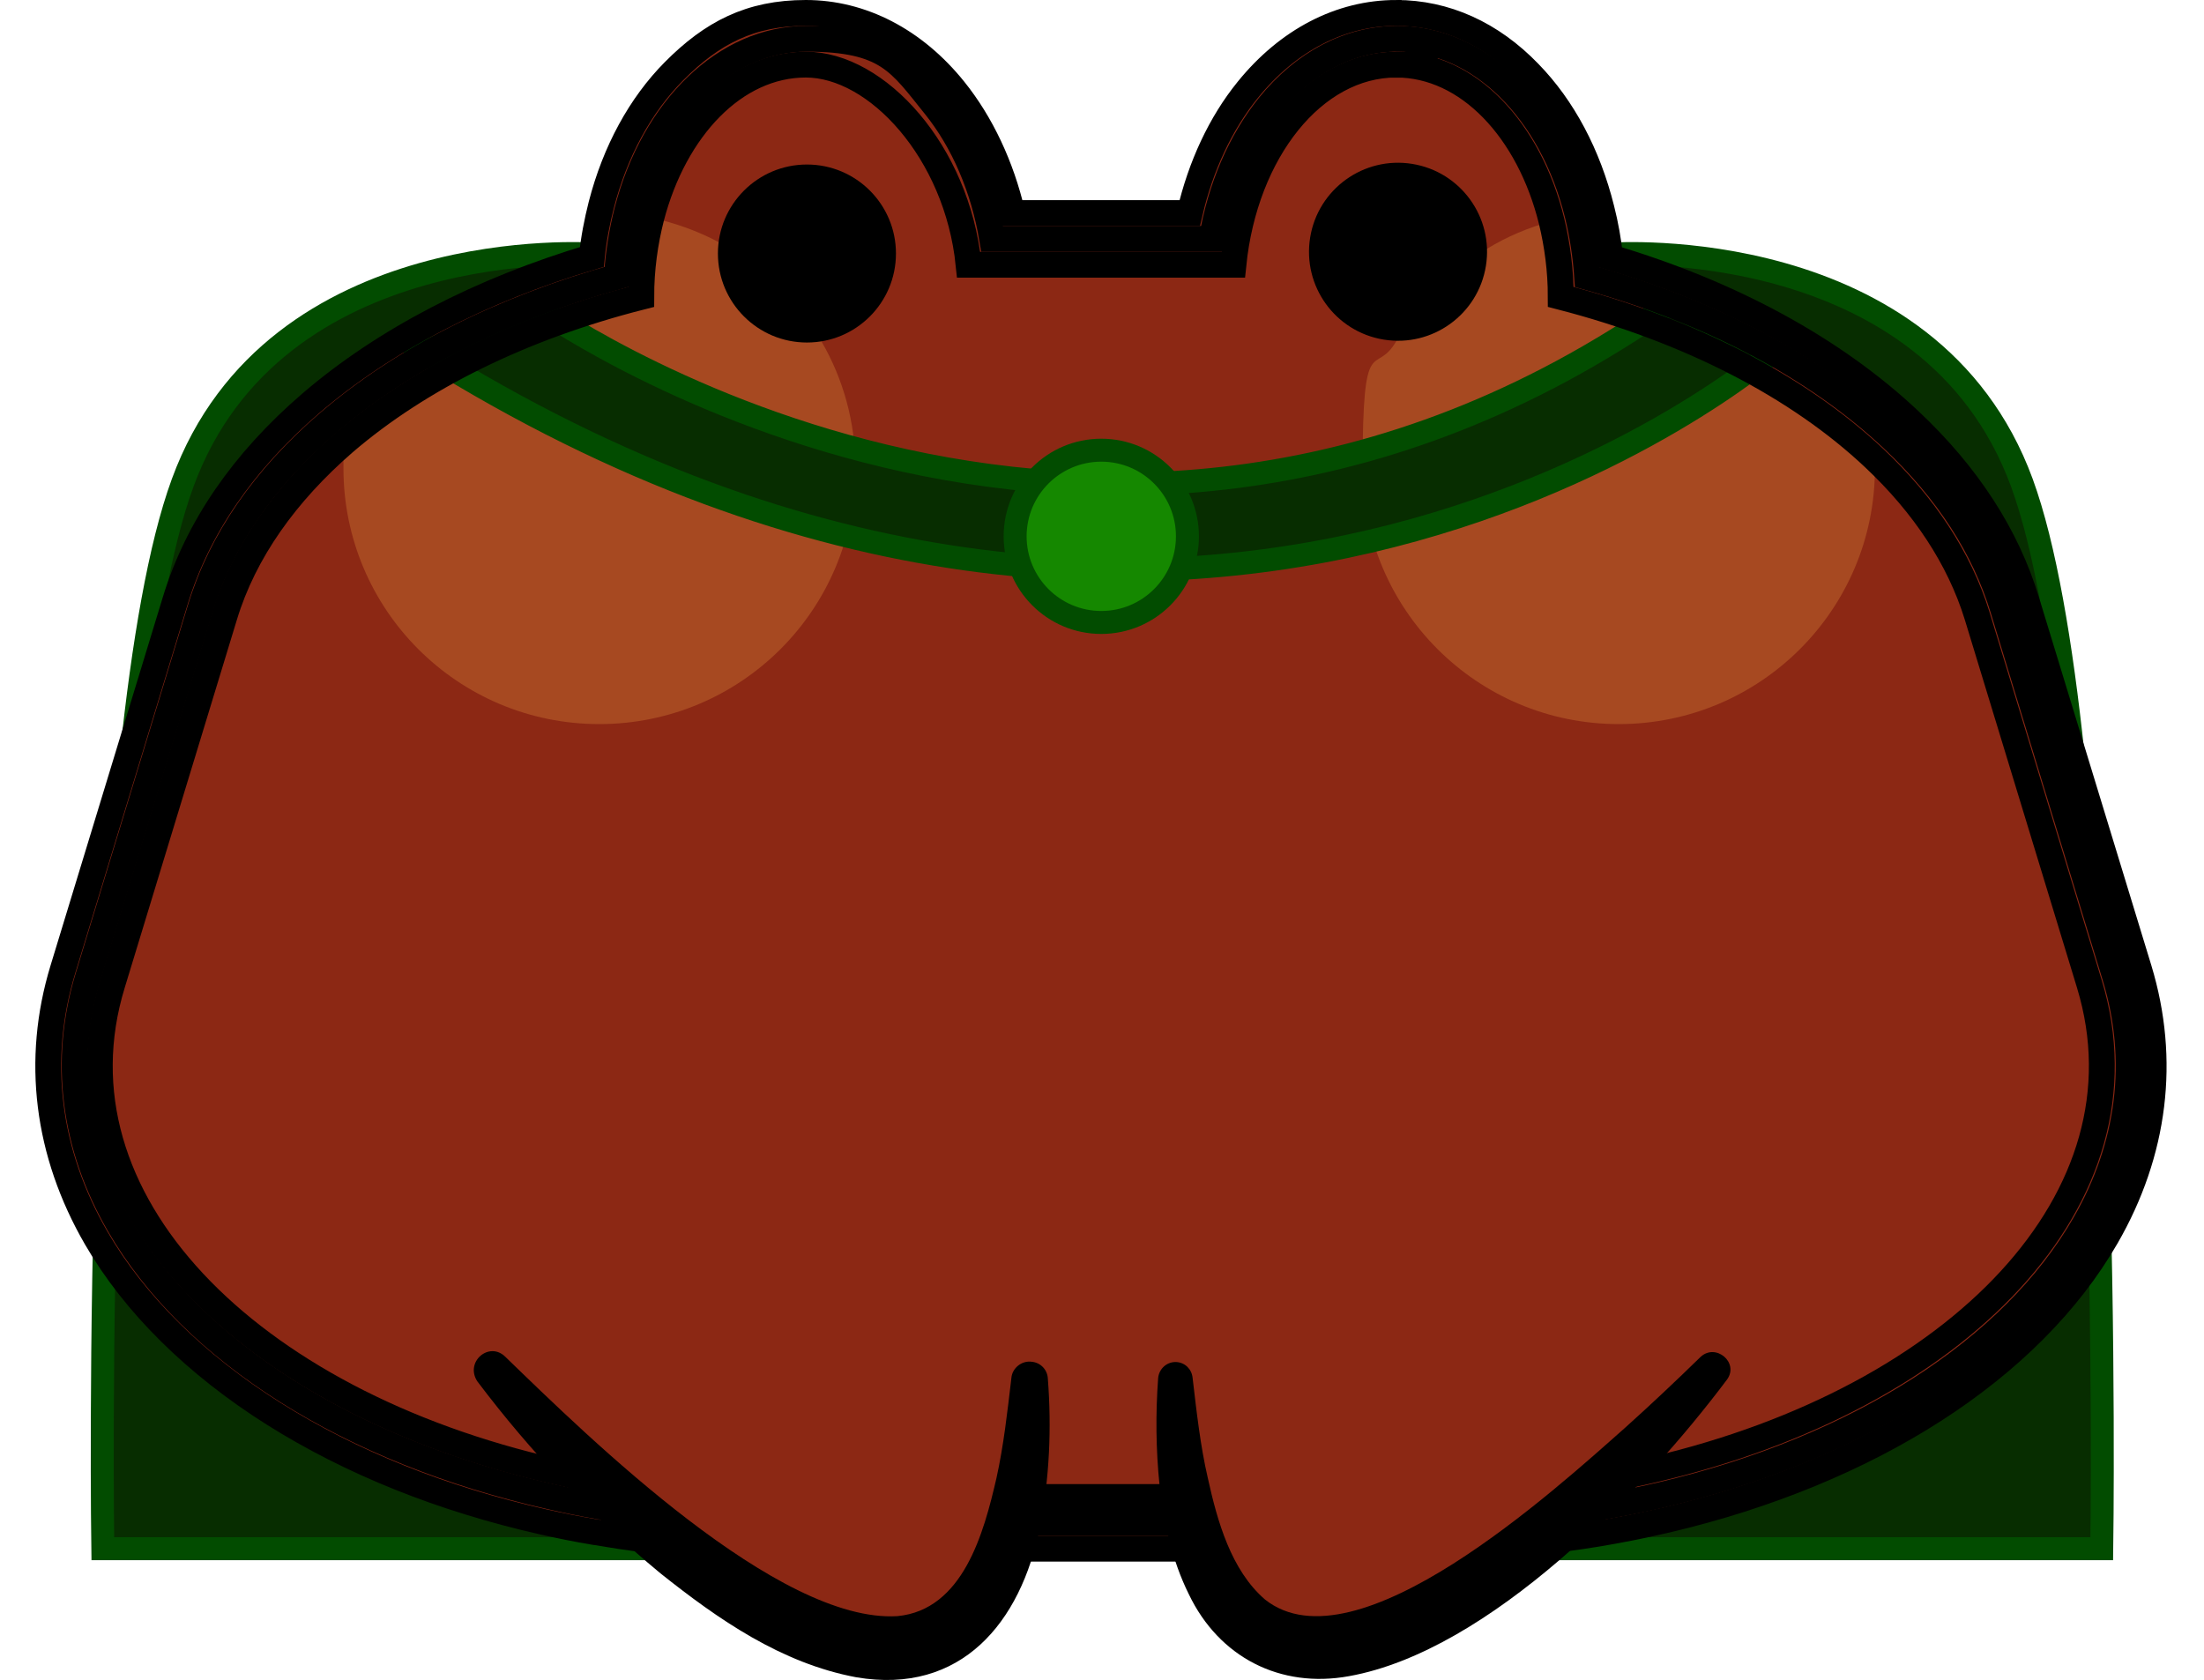<?xml version="1.0" encoding="UTF-8"?>
<svg id="Layer_1" data-name="Layer 1" xmlns="http://www.w3.org/2000/svg" version="1.1" viewBox="0 0 767.5 585.1">
  <defs>
    <style>
      .cls-1 {
        fill: #000;
      }

      .cls-1, .cls-2, .cls-3 {
        stroke-width: 0px;
      }

      .cls-4 {
        fill: none;
        stroke: #000;
        stroke-width: 9px;
      }

      .cls-4, .cls-5, .cls-6 {
        stroke-miterlimit: 10;
      }

      .cls-2 {
        fill: #8c2814;
      }

      .cls-5 {
        fill: #072d00;
      }

      .cls-5, .cls-6 {
        stroke: #024c00;
        stroke-width: 8px;
      }

      .cls-6 {
        fill: #158800;
      }

      .cls-3 {
        fill: #d17b35;
        isolation: isolate;
        opacity: .4;
      }
    </style>
  </defs>
  <path class="cls-5" d="M206.4,88.5s-110.8-7.9-142.8,79.7c-32.1,87.6-27.8,371.2-27.8,371.2h696.1s4.2-283.5-27.8-371.2c-32.1-87.6-142.8-79.7-142.8-79.7"/>
  <g>
    <path class="cls-2" d="M275.5,530.4c-16.5,0-32.9-1-48.8-3-6-.7-12-1.7-17.8-2.7h-.1c-5.8-1-11.6-2.2-17.2-3.5-69.6-15.8-124.3-50.3-150-94.6-15.9-27.5-19.7-57.3-10.8-86.4l39.1-128.3c7.2-23.6,22.2-45.4,44.5-64.6,25.9-22.3,60.6-39.8,100.5-50.9.5-7.8,1.7-15.5,3.6-22.9,9.3-35.9,34.4-60,62.5-60s32.5,8.3,44.7,23.4c9.9,12.3,16.9,28.5,19.9,46.3h76.5c3-17.8,10-34,19.9-46.3,12.2-15.1,28-23.4,44.7-23.4,28.5,0,53.8,24.7,62.8,61.4,1.7,7,2.8,14.2,3.3,21.6,43.4,12.1,80.1,31.6,106.6,56.6,18.9,17.8,31.7,37.6,38.2,58.9l39.1,128.3c8.8,29,5.1,58.7-10.6,86-25.2,43.9-79,78.3-147.5,94.4-5.1,1.2-10.4,2.3-15.8,3.3-5.6,1.1-11.5,2-17.4,2.8-17.5,2.4-35.5,3.6-53.7,3.6h-216.2,0Z"/>
    <path class="cls-2" d="M486.4,22.5c25,0,46.3,22.8,54.1,54.5,2,8.3,3.2,17.1,3.2,26.4,44.5,11.5,82.6,31.1,109.2,56.2,17.2,16.2,29.6,34.8,35.8,54.9l39.1,128.3c22.6,74.3-45.8,144.2-151.5,169-5,1.2-10.2,2.3-15.4,3.2-5.6,1-11.2,2-17,2.8-16.8,2.3-34.4,3.6-52.4,3.6h-216c-16.4,0-32.3-1-47.7-2.9-5.9-.7-11.8-1.6-17.5-2.6h0c-5.7-1-11.3-2.1-16.8-3.4-107.2-24.3-177.1-94.8-154.2-169.7l39.1-128.3c6.8-22.4,21.4-42.8,41.7-60.4,26.2-22.5,62-40.2,103.4-50.7,0-9.7,1.3-19,3.5-27.6,8.1-31.1,29.1-53.3,53.8-53.3s52.7,30.3,56.7,69.7h92.2c4-39.4,27.9-69.7,56.7-69.7h0ZM486.4,4.5c-19.4,0-37.7,9.5-51.7,26.8-9.5,11.7-16.4,26.6-20.2,42.9h-61.8c-3.8-16.3-10.8-31.2-20.2-42.9-13.9-17.3-32.3-26.8-51.7-26.8s-32.7,7-45.9,20.3c-11.7,11.8-20.5,27.9-25.3,46.5-1.5,5.9-2.7,12-3.3,18.2-38.6,11.5-72.3,29-97.9,51-23.6,20.3-39.5,43.5-47.2,68.8l-39.1,128.3c-9.6,31.5-5.6,63.9,11.6,93.6,13.3,23,34.7,44.1,61.8,61.2,27,17,58.6,29.7,94,37.7,5.8,1.3,11.7,2.5,17.7,3.5h.2c5.9,1,12.1,2,18.2,2.7,16.3,2,33.1,3.1,49.9,3.1h216c18.6,0,37-1.3,54.9-3.7,6.1-.8,12.1-1.8,17.9-2.9,5.5-1,11-2.2,16.2-3.4,70.9-16.7,126.7-52.6,153.2-98.6,17-29.5,20.9-61.7,11.4-93.1l-39.2-128.4c-6.9-22.8-20.6-43.9-40.7-62.8-26.3-24.8-62.2-44.4-104.3-56.9-.6-5.7-1.6-11.3-3-16.8-4.7-18.9-13.4-35.3-25.2-47.4-13.2-13.7-29.2-20.9-46.3-20.9h0Z"/>
  </g>
  <path class="cls-3" d="M297.9,163.1c0,49.2-39.9,89.1-89.2,89.1s-89.1-39.9-89.1-89.1,0-6,.4-8.9c26.2-22.5,62-40.2,103.4-50.7,0-9.7,1.3-19,3.5-27.6,8.2,1.7,16.1,4.6,23.3,8.4,15,7.9,27.5,20,35.9,34.7,7.5,12.9,11.8,28,11.8,44.1Z"/>
  <path class="cls-3" d="M652.9,163.1c0,49.2-39.9,89.1-89.2,89.1s-89.2-39.9-89.2-89.1,4.3-31.3,11.8-44.4c7.6-13.2,18.5-24.3,31.6-32.1,6.9-4.2,14.4-7.4,22.4-9.5,2,8.3,3.2,17.1,3.2,26.4,44.5,11.5,82.6,31.1,109.2,56.2.2,1,.2,2.2.2,3.4Z"/>
  <circle class="cls-1" cx="281" cy="88.3" r="31"/>
  <circle class="cls-1" cx="487" cy="87.7" r="31" transform="translate(322.4 554.4) rotate(-80.8)"/>
  <path class="cls-5" d="M147.8,122.7c272.4,170.6,469.5,0,469.5,0l-35.9-16.7c-200.8,140.9-395.7,0-395.7,0l-37.9,16.7h0Z"/>
  <g>
    <path class="cls-4" d="M275.4,530.4c-16.5,0-32.9-1-48.8-3-6-.7-12-1.7-17.8-2.7h-.1c-5.8-1-11.6-2.2-17.2-3.5-69.6-15.8-124.3-50.3-150-94.6-15.9-27.5-19.7-57.3-10.8-86.4l39.1-128.3c7.2-23.6,22.2-45.4,44.5-64.6,25.9-22.3,60.6-39.8,100.5-50.9.5-7.8,1.7-15.5,3.6-22.9,9.3-35.9,34.4-60,62.5-60s32.5,8.3,44.7,23.4c9.9,12.3,16.9,28.5,19.9,46.3h76.5c3-17.8,10-34,19.9-46.3,12.2-15.1,28-23.4,44.7-23.4,28.5,0,53.8,24.7,62.8,61.4,1.7,7,2.8,14.2,3.3,21.6,43.4,12.1,80.1,31.6,106.6,56.6,18.9,17.8,31.7,37.6,38.2,58.9l39.1,128.3c8.8,29,5.1,58.7-10.6,86-25.2,43.9-79,78.3-147.5,94.4-5.1,1.2-10.4,2.3-15.8,3.3-5.6,1.1-11.5,2-17.4,2.8-17.5,2.4-35.5,3.6-53.7,3.6h-216.2,0Z"/>
    <path class="cls-4" d="M486.2,22.5c25,0,46.3,22.8,54.1,54.5,2,8.3,3.2,17.1,3.2,26.4,44.5,11.5,82.6,31.1,109.2,56.2,17.2,16.2,29.6,34.8,35.8,54.9l39.1,128.3c22.6,74.3-45.8,144.2-151.5,169-5,1.2-10.2,2.3-15.4,3.2-5.6,1-11.2,2-17,2.8-16.8,2.3-34.4,3.6-52.4,3.6h-216c-16.4,0-32.3-1-47.7-2.9-5.9-.7-11.8-1.6-17.5-2.6h0c-5.7-1-11.3-2.1-16.8-3.4-107.2-24.3-177.1-94.8-154.2-169.7l39.1-128.3c6.8-22.4,21.4-42.8,41.7-60.4,26.2-22.5,62-40.2,103.4-50.7,0-9.7,1.3-19,3.5-27.6,8.1-31.1,29.1-53.3,53.8-53.3s52.7,30.3,56.7,69.7h92.2c4-39.4,27.9-69.7,56.7-69.7h0ZM486.2,4.5c-19.4,0-37.7,9.5-51.7,26.8-9.5,11.7-16.4,26.6-20.2,42.9h-61.8c-3.8-16.3-10.8-31.2-20.2-42.9-13.9-17.3-32.3-26.8-51.7-26.8s-32.7,7-45.9,20.3c-11.7,11.8-20.5,27.9-25.3,46.5-1.5,5.9-2.7,12-3.3,18.2-38.6,11.5-72.3,29-97.9,51-23.6,20.3-39.5,43.5-47.2,68.8l-39.1,128.3c-9.6,31.5-5.6,63.9,11.6,93.6,13.3,23,34.7,44.1,61.8,61.2,27,17,58.6,29.7,94,37.7,5.8,1.3,11.7,2.5,17.7,3.5h.2c5.9,1,12.1,2,18.2,2.7,16.3,2,33.1,3.1,49.9,3.1h216c18.6,0,37-1.3,54.9-3.7,6.1-.8,12.1-1.8,17.9-2.9,5.5-1,11-2.2,16.2-3.4,70.9-16.7,126.7-52.6,153.2-98.6,17-29.5,20.9-61.7,11.4-93.1l-39.2-128.4c-6.9-22.8-20.6-43.9-40.7-62.8-26.3-24.8-62.2-44.4-104.3-56.9-.6-5.7-1.6-11.3-3-16.8-4.7-18.9-13.4-35.3-25.2-47.4-13.2-13.7-29.2-20.9-46.3-20.9h0Z"/>
  </g>
  <path class="cls-2" d="M171.2,476.7s183.8,216.5,187.4,3.3l-187.4-3.3Z"/>
  <path class="cls-1" d="M176,472.6c29.3,28.4,95,92.8,136.5,90.3,22.9-2.2,30.1-29,34.5-48.1,2.5-11.3,3.8-23,5.2-34.9.3-3.4,3.6-6.1,7.1-5.6,3.1.3,5.5,2.8,5.6,6,1.3,16.9.6,34.6-2.8,51.7-6.6,33.1-27.4,58.4-63.9,52.2-26.2-4.9-48.1-20.2-68.2-36.2-23.8-19.7-45.1-42.1-63.8-66.9-4.4-6.8,4.2-14.1,9.8-8.5h0Z"/>
  <path class="cls-2" d="M596.7,476.6s-183.8,216.5-187.4,3.3l187.4-3.3Z"/>
  <path class="cls-1" d="M601.4,480.5c-29,38.7-82.7,94.5-131.6,103.3-24,4.4-45.3-6.6-55.8-28.5-6-12.1-8.6-24.8-10.2-37.9-1.3-12.5-1.4-25.1-.5-37.4.3-3.3,3.1-5.8,6.4-5.6,3,.2,5.3,2.5,5.6,5.5,1.4,11.9,2.7,23.7,5.3,34.9,3.3,15,8.1,32.1,19.9,42.3,31.7,25.2,101.2-38.4,125.5-59.9,8.9-8,17.7-16.3,26.2-24.6,5.3-4.9,13.5,2,9.2,7.9h0Z"/>
  <circle class="cls-6" cx="383.5" cy="186.8" r="30"/>
</svg>